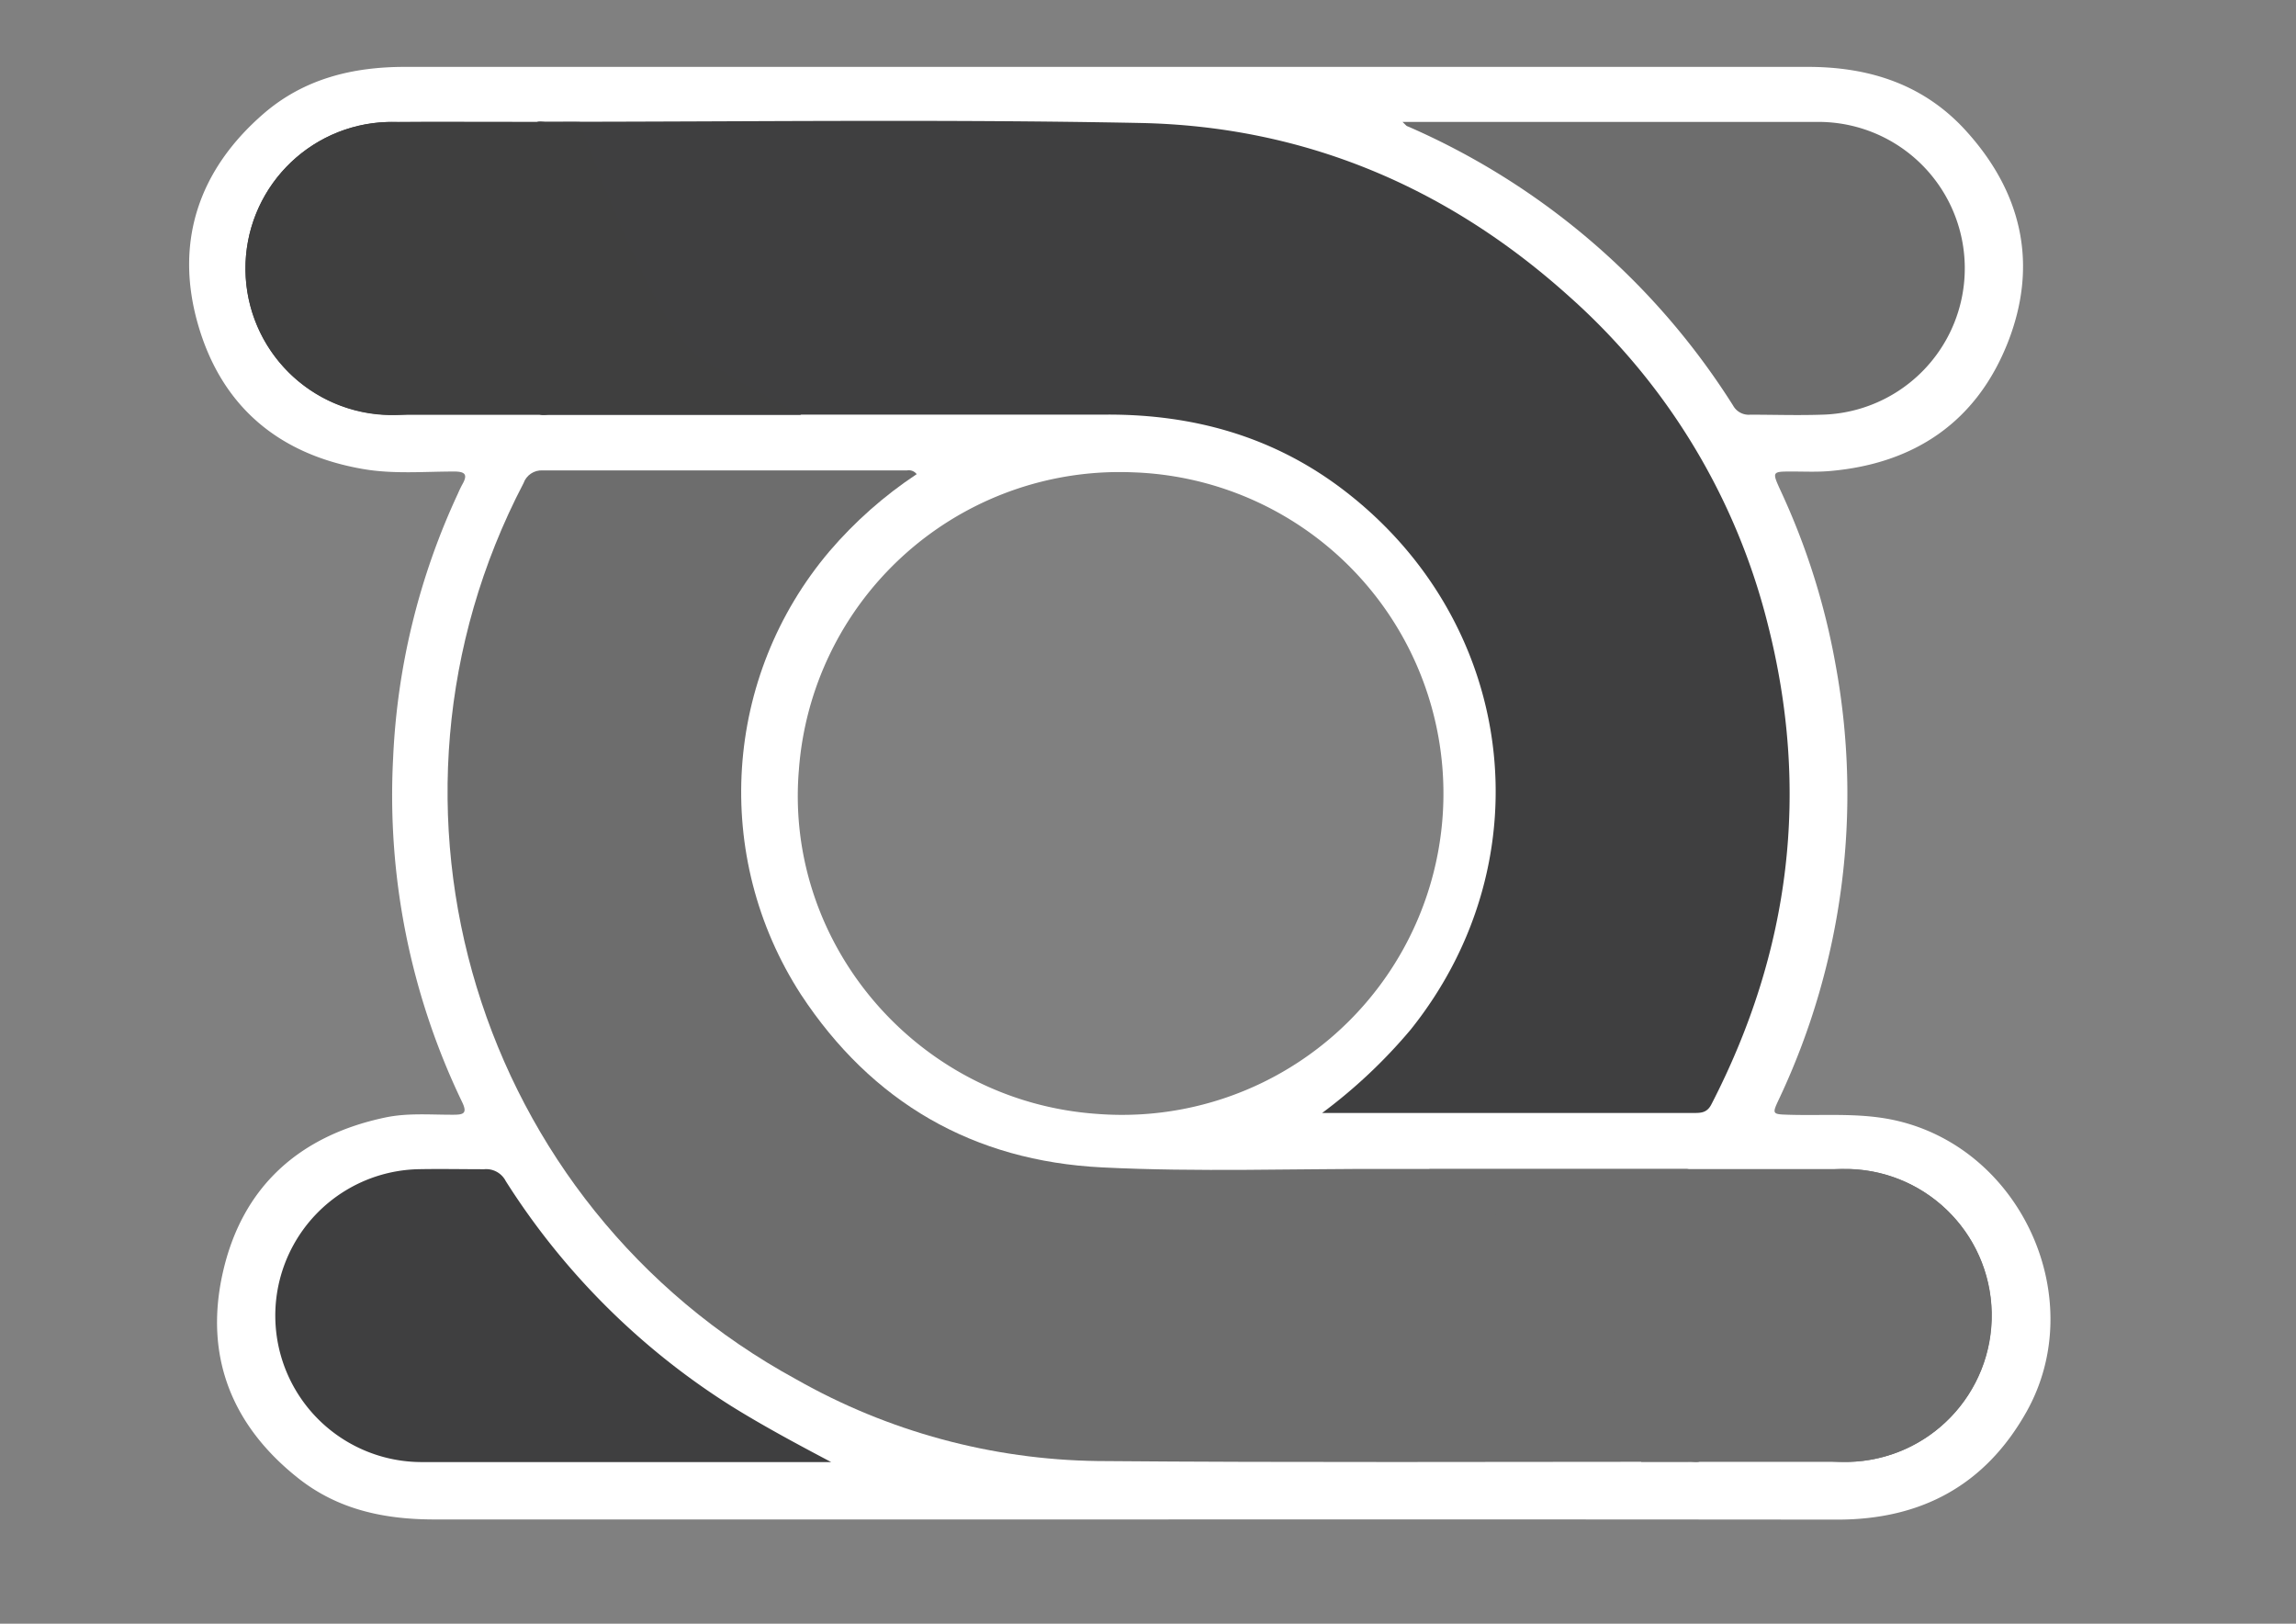 <?xml version="1.0" encoding="UTF-8" standalone="no"?>
<svg
   xmlns:dc="http://purl.org/dc/elements/1.1/"
   xmlns:cc="http://creativecommons.org/ns#"
   xmlns:rdf="http://www.w3.org/1999/02/22-rdf-syntax-ns#"
   xmlns:svg="http://www.w3.org/2000/svg"
   xmlns="http://www.w3.org/2000/svg"
   xmlns:sodipodi="http://sodipodi.sourceforge.net/DTD/sodipodi-0.dtd"
   xmlns:inkscape="http://www.inkscape.org/namespaces/inkscape"
   viewBox="0 0 1122.52 793.701"
   height="793.701"
   width="1122.52"
   xml:space="preserve"
   id="svg3767"
   version="1.1"
   sodipodi:docname="unifed.svg"
   inkscape:version="0.92.5 (2060ec1f9f, 2020-04-08)"><rect x="0" y="0" width="1122.52" height="793.701" fill="#808080" stroke="none"/><sodipodi:namedview
   pagecolor="#ffffff"
   bordercolor="#666666"
   borderopacity="1"
   objecttolerance="10"
   gridtolerance="10"
   guidetolerance="10"
   inkscape:pageopacity="0"
   inkscape:pageshadow="2"
   inkscape:window-width="2552"
   inkscape:window-height="1356"
   id="namedview23"
   showgrid="false"
   inkscape:zoom="5.6568542"
   inkscape:cx="275.46071"
   inkscape:cy="666.43437"
   inkscape:window-x="0"
   inkscape:window-y="80"
   inkscape:window-maximized="0"
   inkscape:current-layer="g3933"
   inkscape:pagecheckerboard="true" />
	<defs
   id="defs3771">
		<style
   id="style3899">.cls-1{fill:#5b5b5b;}.cls-2{fill:#fefefe;}</style>
	</defs>
	<g
   transform="matrix(1.333,0,0,-1.333,0,793.701)"
   id="g3775">
		<g
   transform="matrix(2.751,0,0,-2.751,105.083,556.143)"
   id="g3933">
			<path
   id="path3986"
   transform="matrix(0.273,0,0,0.273,-38.198,-14.225)"
   d="M 197.719 32.457 C 172.197 32.457 148.549 38.234 128.842 55.209 C 97.037 82.682 85.214 117.92 96.609 157.92 C 108.004 197.919 135.75 221.529 176.92 228.748 C 191.827 231.402 206.929 230.035 221.953 230.035 C 227.338 230.074 228.392 231.674 225.855 236.201 A 49.99 49.99 0 0 0 223.631 240.807 A 341.069 341.069 0 0 0 191.982 369.975 A 345.245 345.245 0 0 0 225.621 537.777 C 228.431 543.553 226.323 544.1 221.25 544.1 C 210.128 544.139 198.929 543.125 187.885 545.506 C 145.856 554.442 118.149 579.534 108.783 621.328 C 99.691 661.874 113.038 695.903 145.896 721.775 C 165.408 737.112 188.041 741.717 212.236 741.717 L 553.734 741.717 C 668.309 741.665 782.844 741.691 897.34 741.795 C 938.198 741.795 969.457 725.054 989.633 689.191 C 1020.345 634.519 987.758 561.544 926.686 547.105 C 909.359 543.008 891.955 544.607 874.551 544.139 C 865.185 543.865 865.186 544.099 869.088 535.826 A 348.874 348.874 0 0 0 896.404 324.279 A 344.581 344.581 0 0 0 869.516 239.246 C 865.301 230.036 865.418 230.035 875.135 230.035 C 881.418 230.035 887.78 230.347 894.023 229.762 C 935.155 226.093 965.164 205.685 980.422 167.324 C 995.29 129.744 987.876 94.779 960.91 64.574 C 940.345 41.355 913.497 32.457 882.863 32.457 L 688.484 32.457 L 197.719 32.457 z M 547.293 230.295 A 157.032 157.032 0 0 1 553.188 230.426 A 156.915 156.915 0 1 1 535.979 543.709 C 448.526 537.738 382.927 461.097 390.146 375.674 A 157.032 157.032 0 0 1 547.293 230.295 z "
   style="fill:#ffffff;stroke-width:3.902;fill-opacity:1" />
			<path
   style="fill:#6d6d6d;stroke-width:1.064;fill-opacity:1"
   id="path3988"
   d="m 84.018,48.925 c -4.331,2.866 -8.241,6.321 -11.618,10.267 -14.16,16.701 -15.711,40.704 -3.819,59.089 9.447,14.373 22.959,22.203 40.173,23.055 12.767,0.638 25.65,0.16 38.492,0.202 h 39.29 c 0,0 0.941,-0.06 1.239,0.77 0.224,0.628 -0.366,1.198 -0.366,1.198 -8.904,10.221 -8.758,25.486 0.34,35.534 l 1.064,1.16 c -0.457,0.606 -1.064,0.372 -1.511,0.372 -26.395,0 -52.79,0.128 -79.186,-0.096 C 94.028,180.29 80.216,176.546 67.964,169.592 25.292,146.35 9.115,93.202 31.6,50.127 c 0.376,-1.069 1.411,-1.762 2.543,-1.702 h 48.588 c 0.489,-0.087 0.985,0.106 1.287,0.5 z"
   class="cls-2" />
			<path
   style="fill:#3f3f40;stroke-width:1.064;fill-opacity:1"
   id="path3990"
   d="m 138.032,134.111 a 69.77,69.77 0 0 0 11.831,-11.128 c 18.246,-22.778 14.054,-54.822 -9.469,-72.345 -9.139,-6.788 -19.554,-9.66 -30.853,-9.65 q -36.417,0 -72.834,0 c -0.532,0 -1.064,0 -1.585,0 -0.521,0 -1.362,0.255 -1.649,-0.319 -0.287,-0.575 0.479,-0.979 0.83,-1.404 a 26.821,26.821 0 0 0 6.713,-19.15 26.597,26.597 0 0 0 -6.734,-16.373 c -0.394,-0.436 -0.755,-0.904 -1.128,-1.362 0,0 0,-0.117 0,-0.213 0.362,-0.372 0.851,-0.213 1.287,-0.213 26.459,0 52.929,-0.362 79.388,0.16 21.81,0.436 40.949,8.511 57.195,23.14 a 86.548,86.548 0 0 1 26.448,43.62 c 5.681,22.278 3.043,43.62 -7.511,64.068 -0.596,1.16 -1.447,1.138 -2.447,1.138 h -49.482 z"
   class="cls-2" />
			<path
   style="fill:#6d6d6d;stroke-width:1.064;fill-opacity:1"
   id="path3994"
   d="m 148.788,1.975 h 2.128 c 17.65,0 35.311,0 52.961,0 a 19.516,19.516 0 0 1 0.787,39.024 c -3.192,0.106 -6.383,0 -9.522,0 A 2.372,2.372 0 0 1 192.865,39.786 97.006,97.006 0 0 0 149.448,2.55 c -0.096,0.011 -0.17,-0.117 -0.66,-0.575 z"
   class="cls-2" />
			<path
   style="fill:#3f3f40;stroke-width:1.064;fill-opacity:1"
   id="path3996"
   d="m 72.613,180.614 h -9.107 c -15.214,0 -30.417,0 -45.62,0 a 19.522,19.522 0 0 1 -0.468,-39.034 c 2.979,-0.064 5.958,0 8.926,0 a 2.926,2.926 0 0 1 2.883,1.575 96.314,96.314 0 0 0 30.066,29.991 c 4.277,2.66 8.745,5.053 13.32,7.469 z"
   class="cls-2" />
			<path
   style="fill:#3f3f40;stroke-width:1.064;fill-opacity:1"
   id="path3998"
   d="M 33.59,21.806 A 19.533,19.533 0 1 1 14.131,1.986 19.501,19.501 0 0 1 33.59,21.806 Z"
   class="cls-2" />
			<path
   style="fill:#6d6d6d;stroke-width:1.064;fill-opacity:1"
   id="path4000"
   d="m 188.258,161.028 a 19.533,19.533 0 1 1 19.703,19.576 19.512,19.512 0 0 1 -19.703,-19.576 z"
   class="cls-2" />
		<path
   inkscape:connector-curvature="0"
   style="fill:#6d6d6d;fill-opacity:1;stroke-width:1.064"
   id="path3994-6"
   d="m 152.358,141.561 h 2.128 52.961 c 10.774,-0.214 19.683,8.344 19.9,19.118 0.217,10.774 -8.339,19.685 -19.113,19.905 l -27.611,-0.003 c 0,0 -9.719,-30.68 -27.605,-38.446 -0.096,0.011 -0.17,-0.117 -0.66,-0.575 z"
   class="cls-2"
   sodipodi:nodetypes="cccscccc" /><path
   inkscape:connector-curvature="0"
   style="fill:#3f3f3f;fill-opacity:1;stroke-width:1.064"
   id="path3996-7"
   d="M 68.625,41.013 H 59.518 13.898 C 3.269,40.927 -5.338,32.354 -5.466,21.725 -5.593,11.096 2.806,2.319 13.43,1.978 c 2.979,-0.064 22.705,0 25.673,0 0,0 9.539,27.292 16.201,31.566 4.277,2.66 8.745,5.053 13.32,7.469 z"
   class="cls-2"
   sodipodi:nodetypes="cccscccc" /></g>
	</g>
</svg>